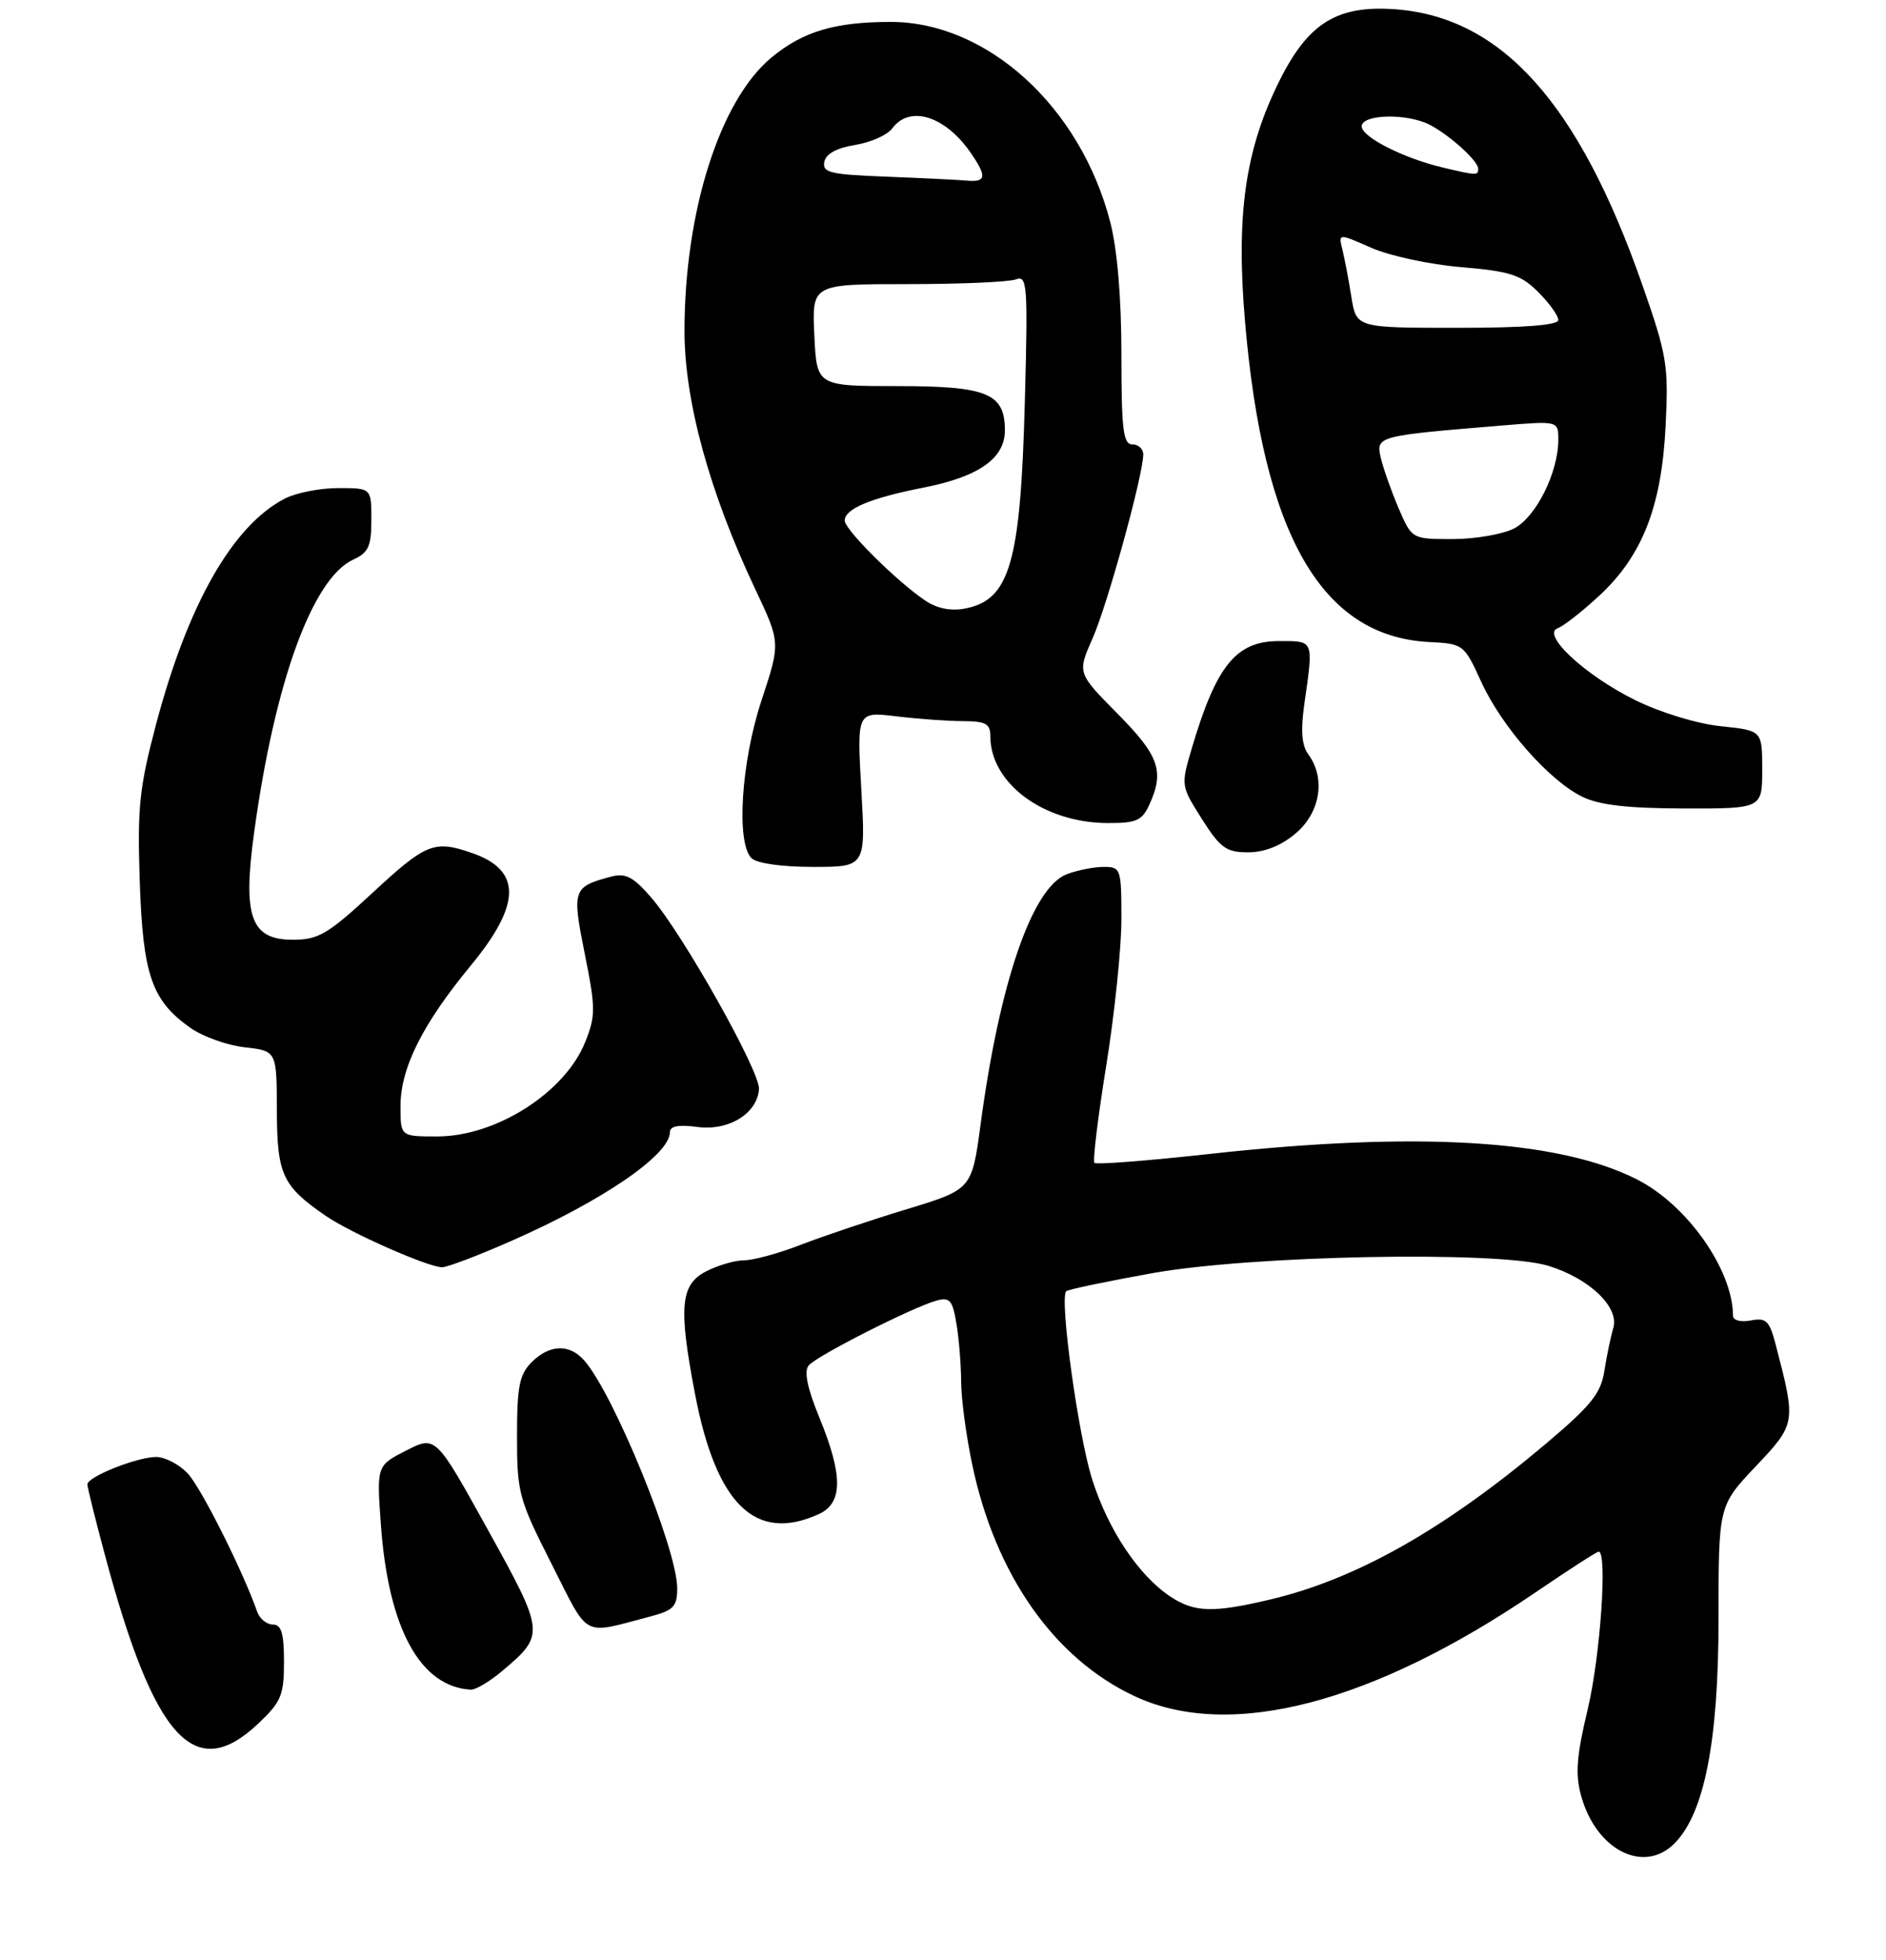 <?xml version="1.0" encoding="UTF-8" standalone="no"?>
<!DOCTYPE svg PUBLIC "-//W3C//DTD SVG 1.1//EN" "http://www.w3.org/Graphics/SVG/1.1/DTD/svg11.dtd" >
<svg xmlns="http://www.w3.org/2000/svg" xmlns:xlink="http://www.w3.org/1999/xlink" version="1.1" viewBox="0 0 259 269">
 <g >
 <path fill="currentColor"
d=" M 229.94 253.06 C 234.05 248.95 236.00 239.05 236.00 222.24 C 236.00 206.69 236.00 206.69 241.10 201.30 C 246.65 195.43 246.66 195.35 243.87 184.65 C 243.00 181.29 242.55 180.85 240.43 181.26 C 239.04 181.52 238.00 181.25 237.99 180.61 C 237.96 174.30 231.72 165.43 224.84 161.92 C 214.08 156.43 194.60 155.26 166.13 158.40 C 157.68 159.33 150.55 159.89 150.30 159.63 C 150.04 159.38 150.77 153.37 151.92 146.27 C 153.06 139.18 154.00 130.14 154.00 126.19 C 154.00 119.24 153.92 119.00 151.57 119.00 C 150.23 119.00 147.95 119.45 146.51 120.00 C 141.76 121.80 137.28 134.79 134.66 154.36 C 133.46 163.27 133.46 163.27 124.48 166.00 C 119.54 167.50 113.03 169.69 110.00 170.86 C 106.97 172.04 103.47 173.00 102.20 173.00 C 100.94 173.00 98.57 173.69 96.95 174.53 C 93.44 176.34 93.16 179.43 95.44 191.32 C 98.35 206.55 103.76 211.80 112.45 207.84 C 115.77 206.33 115.78 202.52 112.51 194.56 C 110.86 190.54 110.39 188.24 111.05 187.44 C 112.14 186.12 125.32 179.44 128.62 178.53 C 130.43 178.03 130.82 178.48 131.35 181.73 C 131.70 183.80 131.98 187.38 131.99 189.68 C 132.00 191.99 132.68 197.11 133.52 201.07 C 136.69 216.16 144.75 227.65 155.78 232.82 C 168.86 238.95 188.41 233.88 210.97 218.52 C 215.43 215.48 219.28 213.00 219.54 213.00 C 220.77 213.00 219.76 227.42 218.04 234.62 C 216.50 241.05 216.31 243.53 217.13 246.50 C 219.18 253.95 225.71 257.29 229.94 253.06 Z  M 35.43 236.63 C 38.62 233.62 39.00 232.72 39.00 228.13 C 39.00 224.19 38.64 223.00 37.47 223.00 C 36.63 223.00 35.66 222.21 35.32 221.25 C 33.36 215.65 27.61 204.21 25.79 202.27 C 24.61 201.02 22.66 200.00 21.45 200.00 C 18.82 200.00 12.00 202.72 12.00 203.76 C 12.00 204.17 13.09 208.55 14.42 213.50 C 21.19 238.75 26.72 244.84 35.43 236.63 Z  M 68.95 229.39 C 74.87 224.40 74.85 224.17 66.98 209.96 C 59.83 197.05 59.83 197.05 55.77 199.12 C 51.72 201.19 51.72 201.19 52.31 209.34 C 53.34 223.56 57.71 231.56 64.67 231.94 C 65.32 231.97 67.24 230.83 68.95 229.39 Z  M 89.25 221.91 C 92.50 221.06 93.00 220.53 93.00 218.02 C 93.00 212.69 84.29 191.35 80.23 186.75 C 78.20 184.44 75.47 184.53 73.00 187.00 C 71.33 188.67 71.00 190.33 71.00 197.16 C 71.00 204.91 71.24 205.79 75.75 214.69 C 80.99 225.02 79.79 224.39 89.25 221.91 Z  M 70.20 170.35 C 82.79 164.82 92.00 158.51 92.00 155.41 C 92.00 154.58 93.20 154.35 95.77 154.70 C 100.06 155.27 104.00 152.86 104.23 149.50 C 104.40 147.11 93.79 128.24 89.45 123.23 C 86.98 120.37 85.92 119.81 83.94 120.33 C 78.65 121.74 78.53 122.09 80.31 130.96 C 81.80 138.40 81.81 139.44 80.36 143.05 C 77.59 149.97 68.13 156.00 60.05 156.00 C 55.00 156.00 55.00 156.00 55.00 151.86 C 55.00 146.60 58.00 140.60 64.70 132.48 C 71.59 124.12 71.64 119.47 64.87 117.11 C 59.65 115.29 58.54 115.72 51.22 122.50 C 45.03 128.24 43.73 129.00 40.22 129.00 C 34.43 129.00 33.30 125.86 34.91 114.20 C 37.74 93.57 42.92 79.36 48.54 76.80 C 50.60 75.86 51.00 74.98 51.00 71.34 C 51.00 67.00 51.00 67.00 46.45 67.00 C 43.95 67.00 40.64 67.65 39.10 68.45 C 31.96 72.14 25.81 82.91 21.43 99.43 C 19.14 108.09 18.85 110.84 19.19 120.93 C 19.62 133.80 20.82 137.31 26.08 141.05 C 27.78 142.27 31.17 143.49 33.59 143.76 C 38.00 144.26 38.00 144.26 38.02 152.38 C 38.05 161.25 38.76 162.80 44.75 166.91 C 48.17 169.26 58.65 173.89 60.70 173.96 C 61.36 173.98 65.64 172.36 70.20 170.35 Z  M 118.28 108.34 C 117.68 97.68 117.68 97.68 123.09 98.33 C 126.07 98.69 130.19 98.99 132.25 98.99 C 135.36 99.00 136.00 99.35 136.00 101.05 C 136.00 107.52 143.30 112.94 152.09 112.98 C 156.05 113.00 156.84 112.65 157.84 110.45 C 159.93 105.87 159.19 103.75 153.47 97.97 C 147.94 92.38 147.94 92.38 150.04 87.63 C 152.08 83.04 157.00 65.16 157.00 62.37 C 157.00 61.62 156.32 61.00 155.50 61.00 C 154.25 61.00 154.00 58.97 154.00 48.71 C 154.00 40.88 153.44 34.26 152.46 30.46 C 148.37 14.65 135.55 2.99 122.29 3.01 C 114.66 3.01 110.27 4.32 105.96 7.88 C 98.87 13.73 94.00 29.02 94.00 45.45 C 94.00 55.06 97.44 67.59 103.71 80.86 C 107.19 88.22 107.19 88.22 104.60 96.07 C 101.78 104.58 101.07 115.67 103.20 117.80 C 103.91 118.51 107.34 119.00 111.64 119.00 C 118.89 119.00 118.89 119.00 118.28 108.34 Z  M 177.92 114.41 C 181.31 111.56 182.08 106.86 179.69 103.59 C 178.76 102.32 178.60 100.32 179.12 96.65 C 180.39 87.75 180.49 88.00 175.65 88.00 C 169.76 88.00 167.05 91.32 163.68 102.67 C 162.16 107.83 162.16 107.86 165.05 112.42 C 167.58 116.41 168.40 117.00 171.40 117.00 C 173.65 117.00 175.92 116.10 177.92 114.41 Z  M 242.00 105.64 C 242.00 100.28 242.00 100.28 236.33 99.69 C 233.09 99.36 228.06 97.83 224.57 96.11 C 217.67 92.71 211.59 87.06 213.93 86.23 C 214.71 85.95 217.25 83.97 219.56 81.83 C 225.52 76.35 228.19 69.55 228.73 58.50 C 229.15 50.11 228.93 48.79 225.50 39.00 C 216.80 14.18 206.26 2.41 191.71 1.28 C 183.70 0.67 179.70 3.10 175.75 11.00 C 171.01 20.46 169.72 29.39 170.97 44.07 C 173.46 73.41 181.48 87.38 196.26 88.13 C 200.97 88.37 201.06 88.44 203.42 93.61 C 206.24 99.76 212.70 107.11 217.27 109.36 C 219.61 110.51 223.48 110.96 231.25 110.98 C 242.00 111.00 242.00 111.00 242.00 105.64 Z  M 160.75 219.18 C 156.37 216.28 152.18 210.01 149.98 203.06 C 148.06 196.99 145.47 178.20 146.42 177.25 C 146.66 177.01 151.95 175.90 158.18 174.78 C 171.90 172.31 205.77 171.67 212.60 173.75 C 218.25 175.47 222.41 179.43 221.55 182.30 C 221.19 183.51 220.64 186.16 220.32 188.20 C 219.84 191.29 218.50 192.95 212.13 198.32 C 198.31 209.95 186.23 216.77 174.50 219.55 C 166.60 221.42 164.05 221.35 160.75 219.18 Z  M 127.00 82.40 C 123.07 79.73 116.00 72.70 116.00 71.46 C 116.00 69.85 119.56 68.36 126.80 66.94 C 134.40 65.45 138.00 62.93 138.00 59.08 C 138.00 54.00 135.59 53.00 123.25 53.00 C 112.16 53.00 112.16 53.00 111.83 46.00 C 111.50 39.00 111.50 39.00 124.67 39.00 C 131.91 39.00 138.59 38.71 139.52 38.35 C 141.07 37.76 141.17 39.10 140.74 55.10 C 140.15 77.30 138.68 82.37 132.50 83.54 C 130.54 83.91 128.64 83.52 127.00 82.40 Z  M 121.68 24.25 C 114.04 23.96 112.91 23.70 113.20 22.23 C 113.41 21.12 114.88 20.31 117.43 19.90 C 119.58 19.55 121.87 18.53 122.53 17.63 C 124.91 14.38 129.80 15.90 133.30 20.97 C 135.56 24.25 135.45 25.04 132.75 24.79 C 131.51 24.68 126.53 24.44 121.68 24.25 Z  M 192.06 69.75 C 191.06 67.41 189.96 64.30 189.62 62.84 C 188.94 59.87 189.08 59.83 206.25 58.41 C 214.00 57.77 214.00 57.77 214.00 60.36 C 214.00 64.85 210.94 70.98 207.93 72.54 C 206.37 73.34 202.58 74.00 199.49 74.00 C 193.89 74.00 193.89 74.00 192.06 69.75 Z  M 185.58 40.75 C 185.21 38.41 184.65 35.49 184.35 34.26 C 183.79 32.02 183.79 32.02 188.30 34.01 C 190.78 35.11 196.34 36.31 200.65 36.67 C 207.40 37.24 208.87 37.72 211.24 40.09 C 212.76 41.61 214.00 43.33 214.00 43.92 C 214.00 44.64 209.37 45.00 200.13 45.00 C 186.26 45.00 186.26 45.00 185.58 40.75 Z  M 198.15 23.00 C 192.76 21.73 187.00 18.81 187.00 17.35 C 187.00 15.67 193.20 15.52 196.32 17.12 C 199.09 18.55 203.00 22.09 203.00 23.17 C 203.00 24.11 202.79 24.10 198.15 23.00 Z "/>
</g>
</svg>